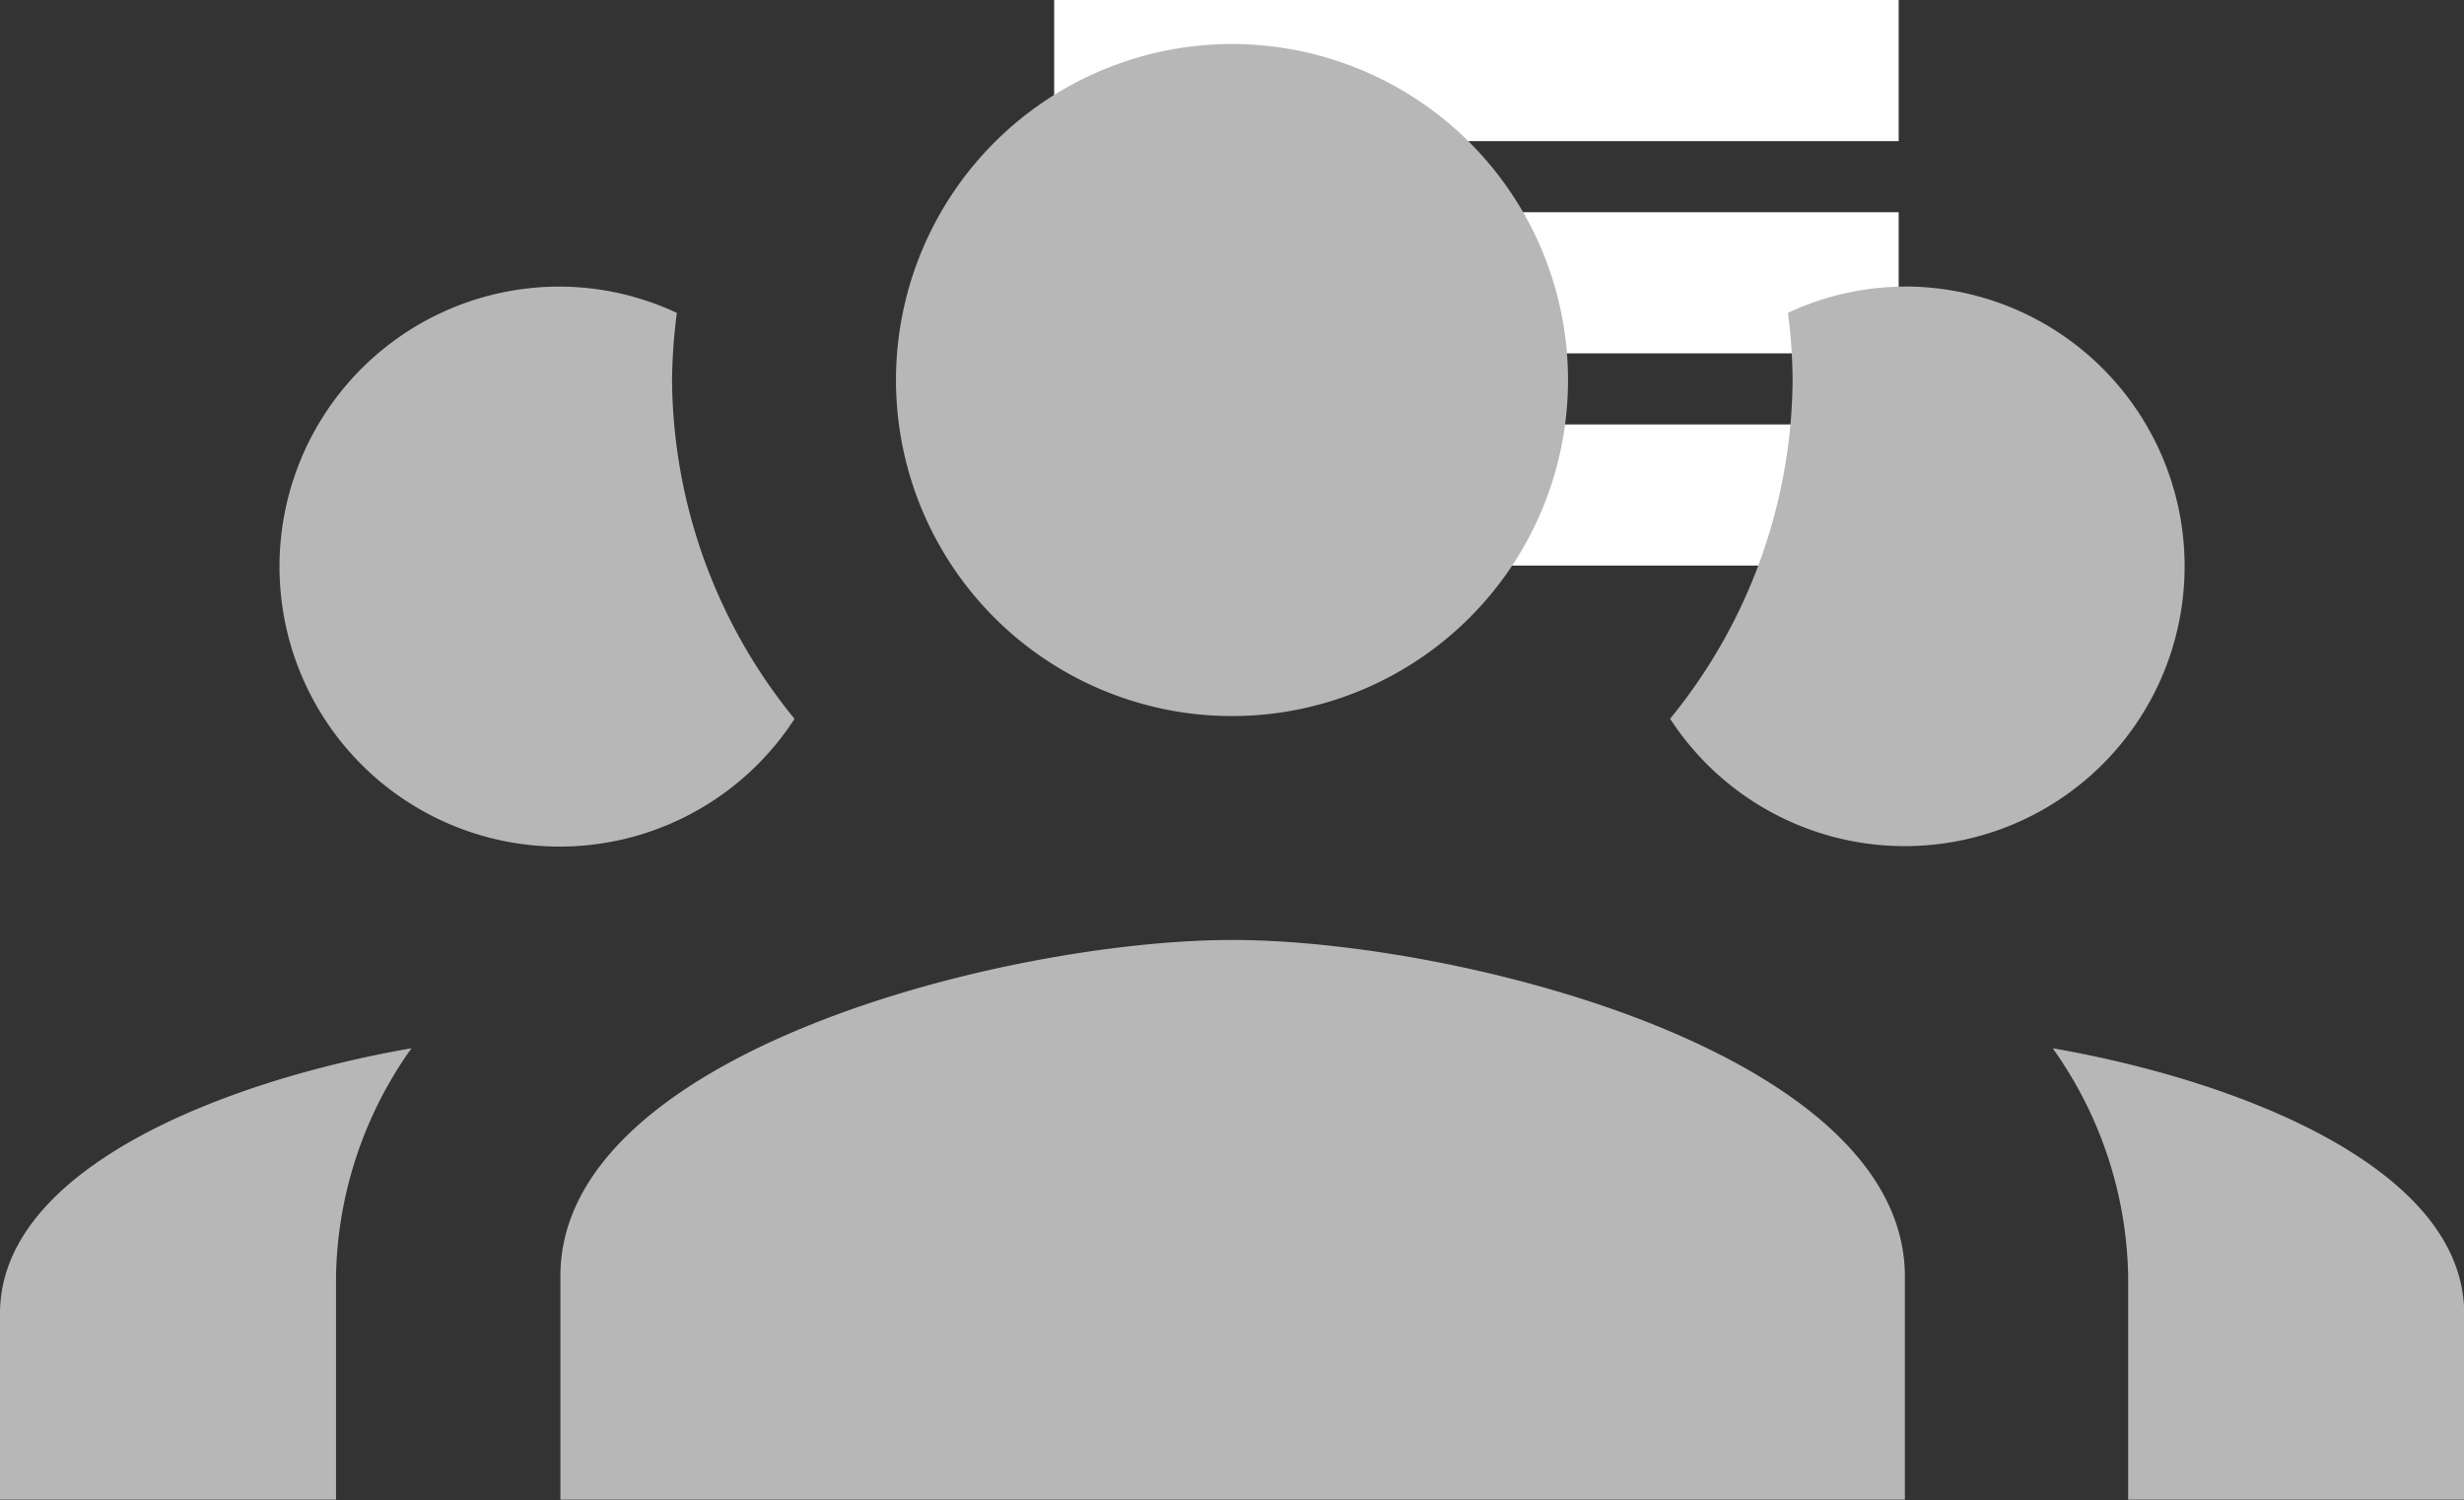 <svg xmlns="http://www.w3.org/2000/svg" width="26.574" height="16.178" viewBox="0 0 26.574 16.178">
  <rect x="0" y="0" width="26.574" height="16.178" fill="#333333" stroke="none"/>
  <g id="Group_3090" data-name="Group 3090" transform="translate(-797 -1200.025)">
    <path id="ic_message_24px" d="M15.108,12.1H6V10.578h9.108Zm0-2.289H6V8.289h9.108Zm0-2.289H6V6h9.108Z" transform="translate(802.369 1194.025)" fill="#fff"/>
    <path id="account-group" d="M14.287,6a3.624,3.624,0,1,0,3.624,3.624A3.624,3.624,0,0,0,14.287,6ZM7.04,8.616a3.02,3.02,0,1,0,2.529,4.662A5.833,5.833,0,0,1,8.248,9.624,5.936,5.936,0,0,1,8.3,8.9,2.994,2.994,0,0,0,7.04,8.616Zm14.5,0a2.994,2.994,0,0,0-1.257.283,5.929,5.929,0,0,1,.05.724,5.834,5.834,0,0,1-1.321,3.654,3.018,3.018,0,1,0,2.529-4.662Zm-7.248,7.047c-2.416,0-7.248,1.208-7.248,3.624V21.7h14.5V19.287C21.535,16.871,16.7,15.663,14.287,15.663ZM5.438,16.831C3.412,17.182,1,18.13,1,19.691V21.7H4.624V19.287A4.356,4.356,0,0,1,5.438,16.831Zm17.7,0a4.356,4.356,0,0,1,.814,2.456V21.7h3.624V19.691C27.574,18.13,25.162,17.182,23.137,16.831Z" transform="translate(796 1194.5)" fill="#b7b7b7"/>
  </g>
</svg>
